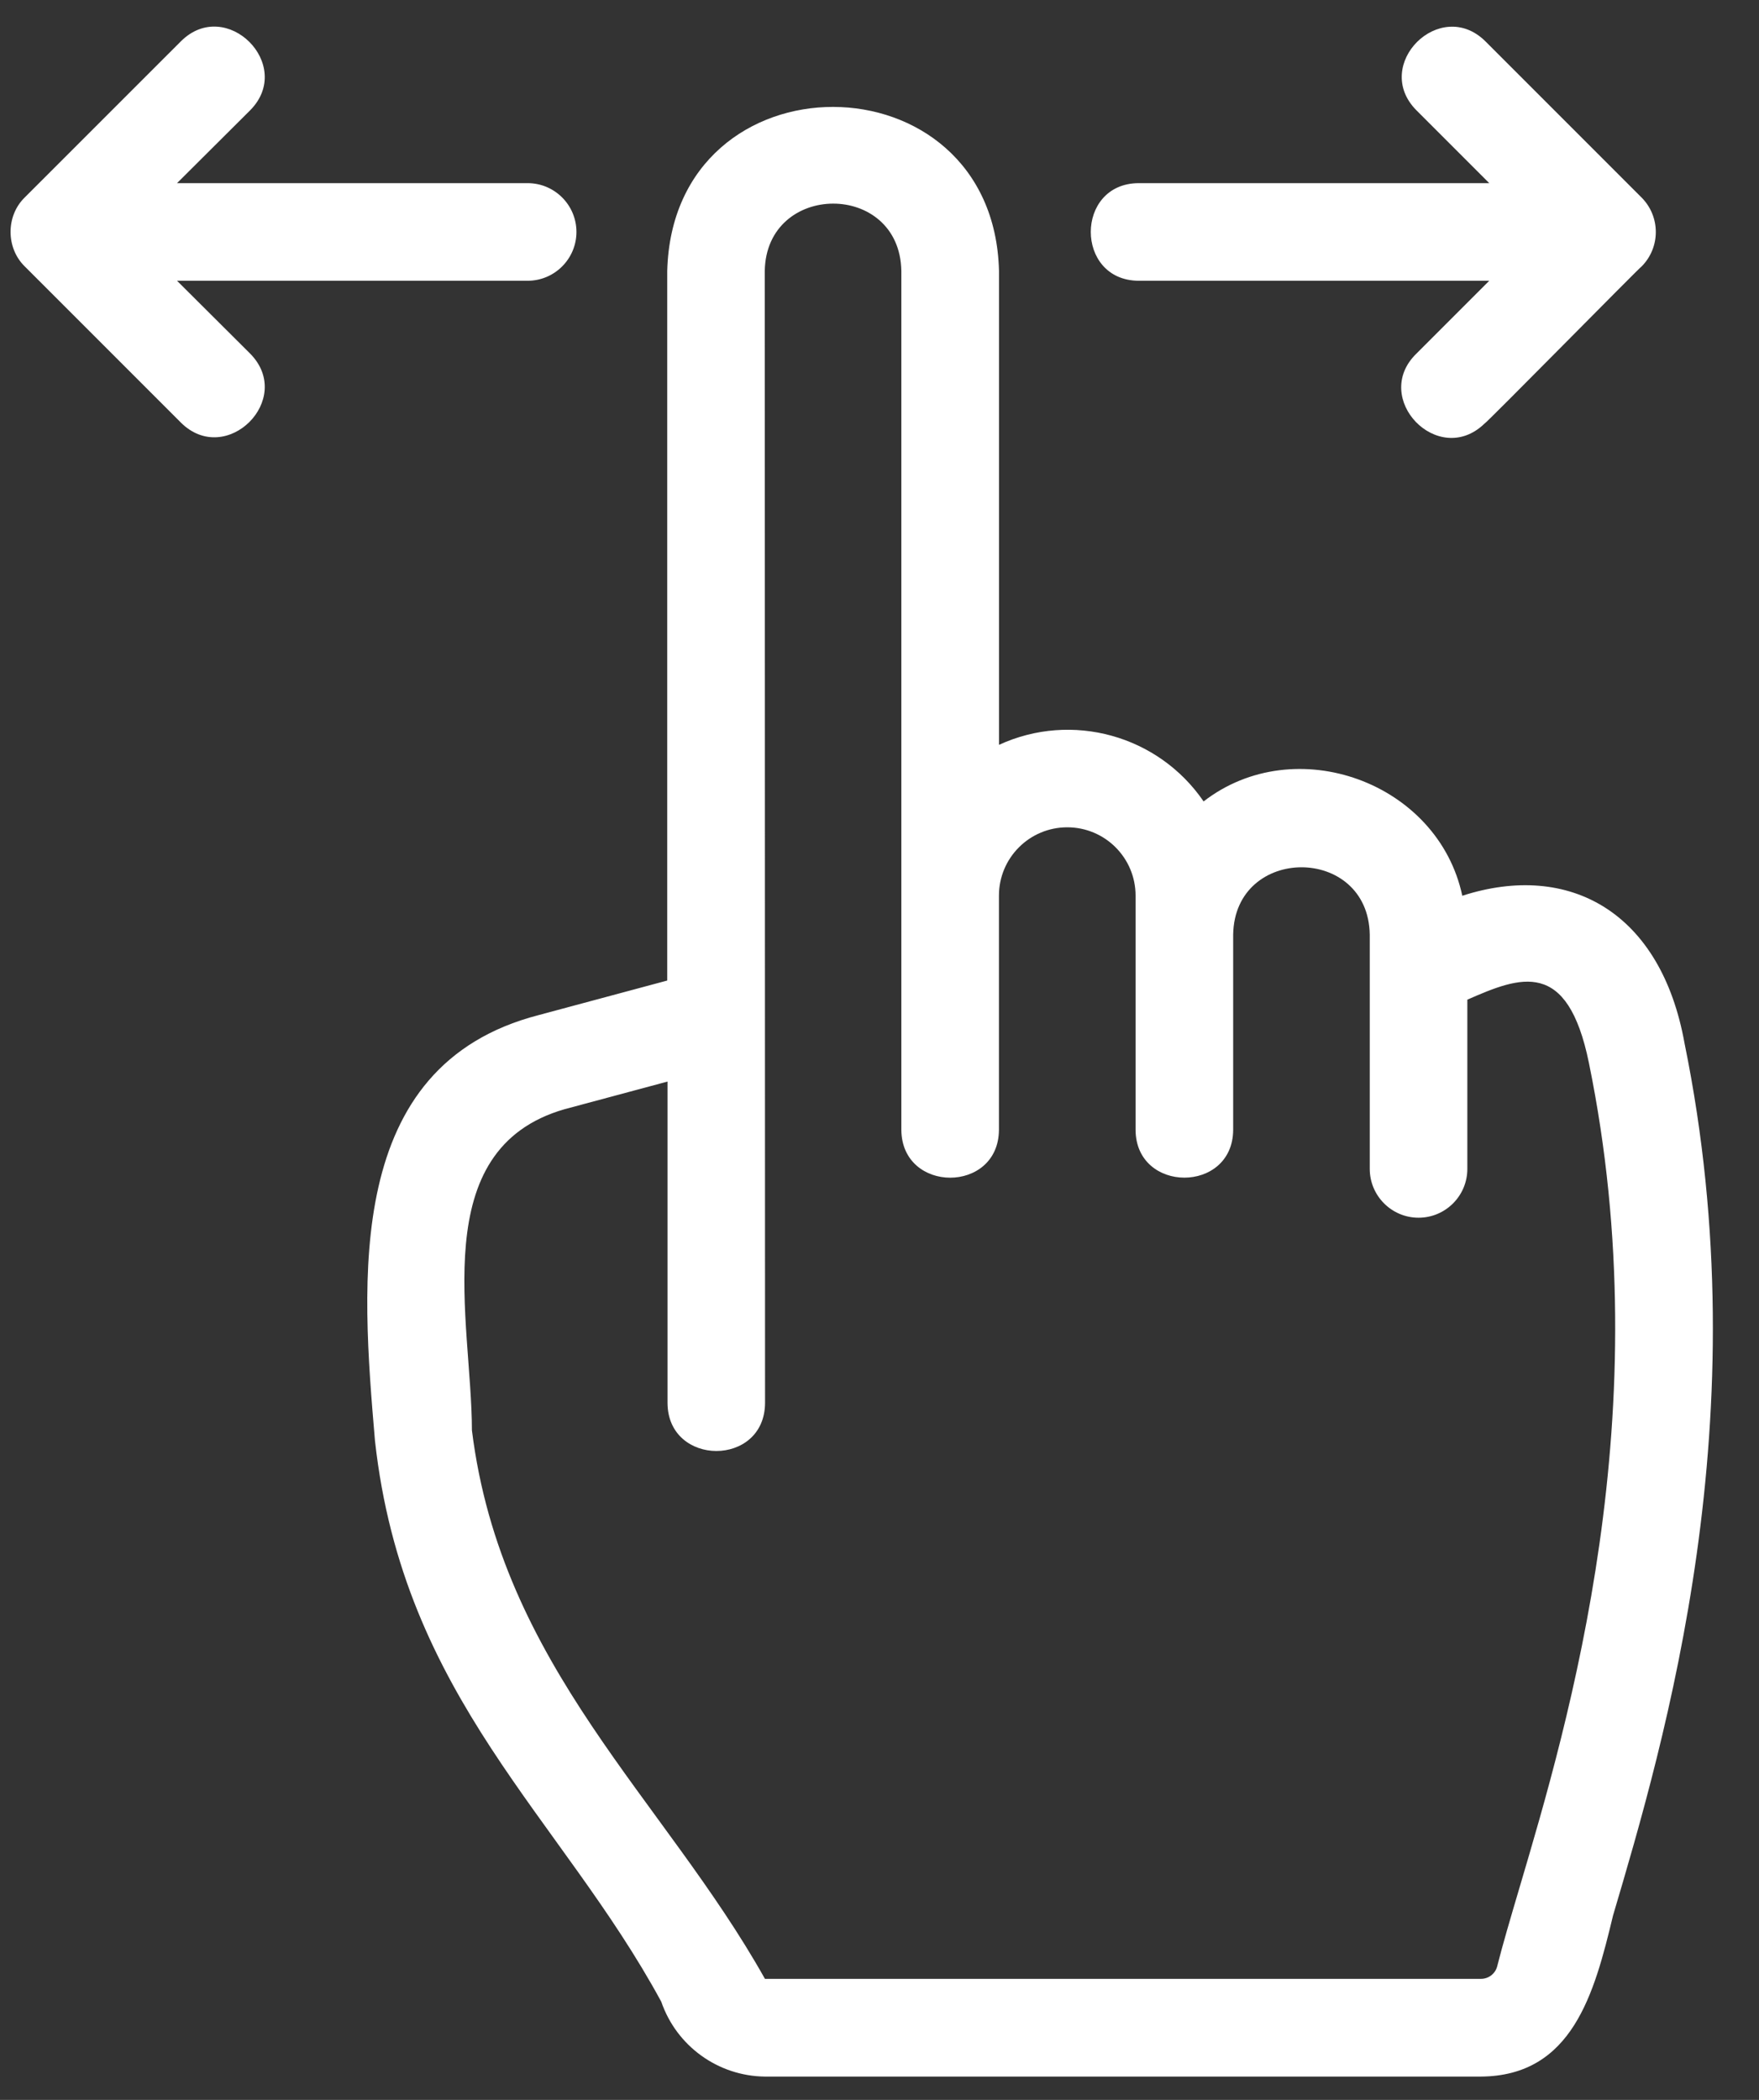 <svg 
 xmlns="http://www.w3.org/2000/svg"
 xmlns:xlink="http://www.w3.org/1999/xlink"
 width="31px" height="37px">
<rect width="100%" height="100%" fill="#333333" stroke="none"/>
<path fill-rule="evenodd"  fill="rgb(255, 255, 255)"
 d="M28.427,33.753 C28.098,35.123 27.711,36.581 26.093,36.589 L13.481,36.589 C12.655,36.580 11.923,36.052 11.654,35.270 C9.888,32.014 7.108,29.919 6.608,25.382 C6.369,22.567 6.051,18.776 9.492,17.886 L11.759,17.277 L11.759,4.774 C11.859,0.910 17.512,0.931 17.606,4.774 L17.606,13.124 C18.890,12.533 20.414,12.955 21.212,14.121 C22.825,12.871 25.344,13.780 25.771,15.783 C27.662,15.173 29.274,16.075 29.688,18.384 C31.031,24.959 29.337,30.679 28.427,33.753 ZM28.002,18.726 C27.625,16.885 26.799,17.201 25.860,17.614 L25.860,20.595 C25.860,21.070 25.475,21.456 25.000,21.456 C24.526,21.456 24.140,21.070 24.140,20.595 L24.140,16.468 C24.115,14.885 21.758,14.887 21.733,16.468 L21.733,19.907 C21.728,21.032 20.017,21.030 20.013,19.907 L20.013,15.781 C20.013,15.115 19.474,14.577 18.809,14.577 C18.144,14.577 17.605,15.115 17.605,15.781 L17.605,19.907 C17.599,21.033 15.892,21.031 15.885,19.907 L15.885,4.774 C15.857,3.186 13.504,3.199 13.478,4.774 L13.483,24.722 C13.475,25.851 11.772,25.844 11.764,24.722 L11.764,19.057 L9.950,19.544 C7.494,20.250 8.315,23.277 8.317,25.202 C8.835,29.364 11.704,31.697 13.481,34.867 L26.093,34.867 C26.230,34.870 26.352,34.779 26.386,34.646 C26.480,34.273 26.618,33.805 26.778,33.264 C27.645,30.333 29.263,24.880 28.002,18.726 ZM26.158,7.468 C25.345,8.247 24.157,7.014 24.962,6.231 L26.246,4.947 L20.067,4.947 C18.942,4.941 18.943,3.232 20.067,3.227 L26.246,3.227 C26.245,3.227 24.961,1.942 24.961,1.942 C24.170,1.142 25.382,-0.063 26.179,0.729 L28.930,3.480 C29.265,3.816 29.265,4.360 28.930,4.696 C28.903,4.704 26.187,7.466 26.158,7.468 ZM9.299,4.947 L3.120,4.947 L4.409,6.231 C5.200,7.033 3.986,8.239 3.188,7.446 L0.436,4.694 C0.104,4.370 0.102,3.804 0.436,3.479 L3.188,0.728 C3.985,-0.067 5.200,1.144 4.409,1.943 L3.120,3.227 L9.299,3.227 C9.773,3.227 10.159,3.612 10.159,4.087 C10.159,4.561 9.773,4.947 9.299,4.947 Z"/>
</svg>